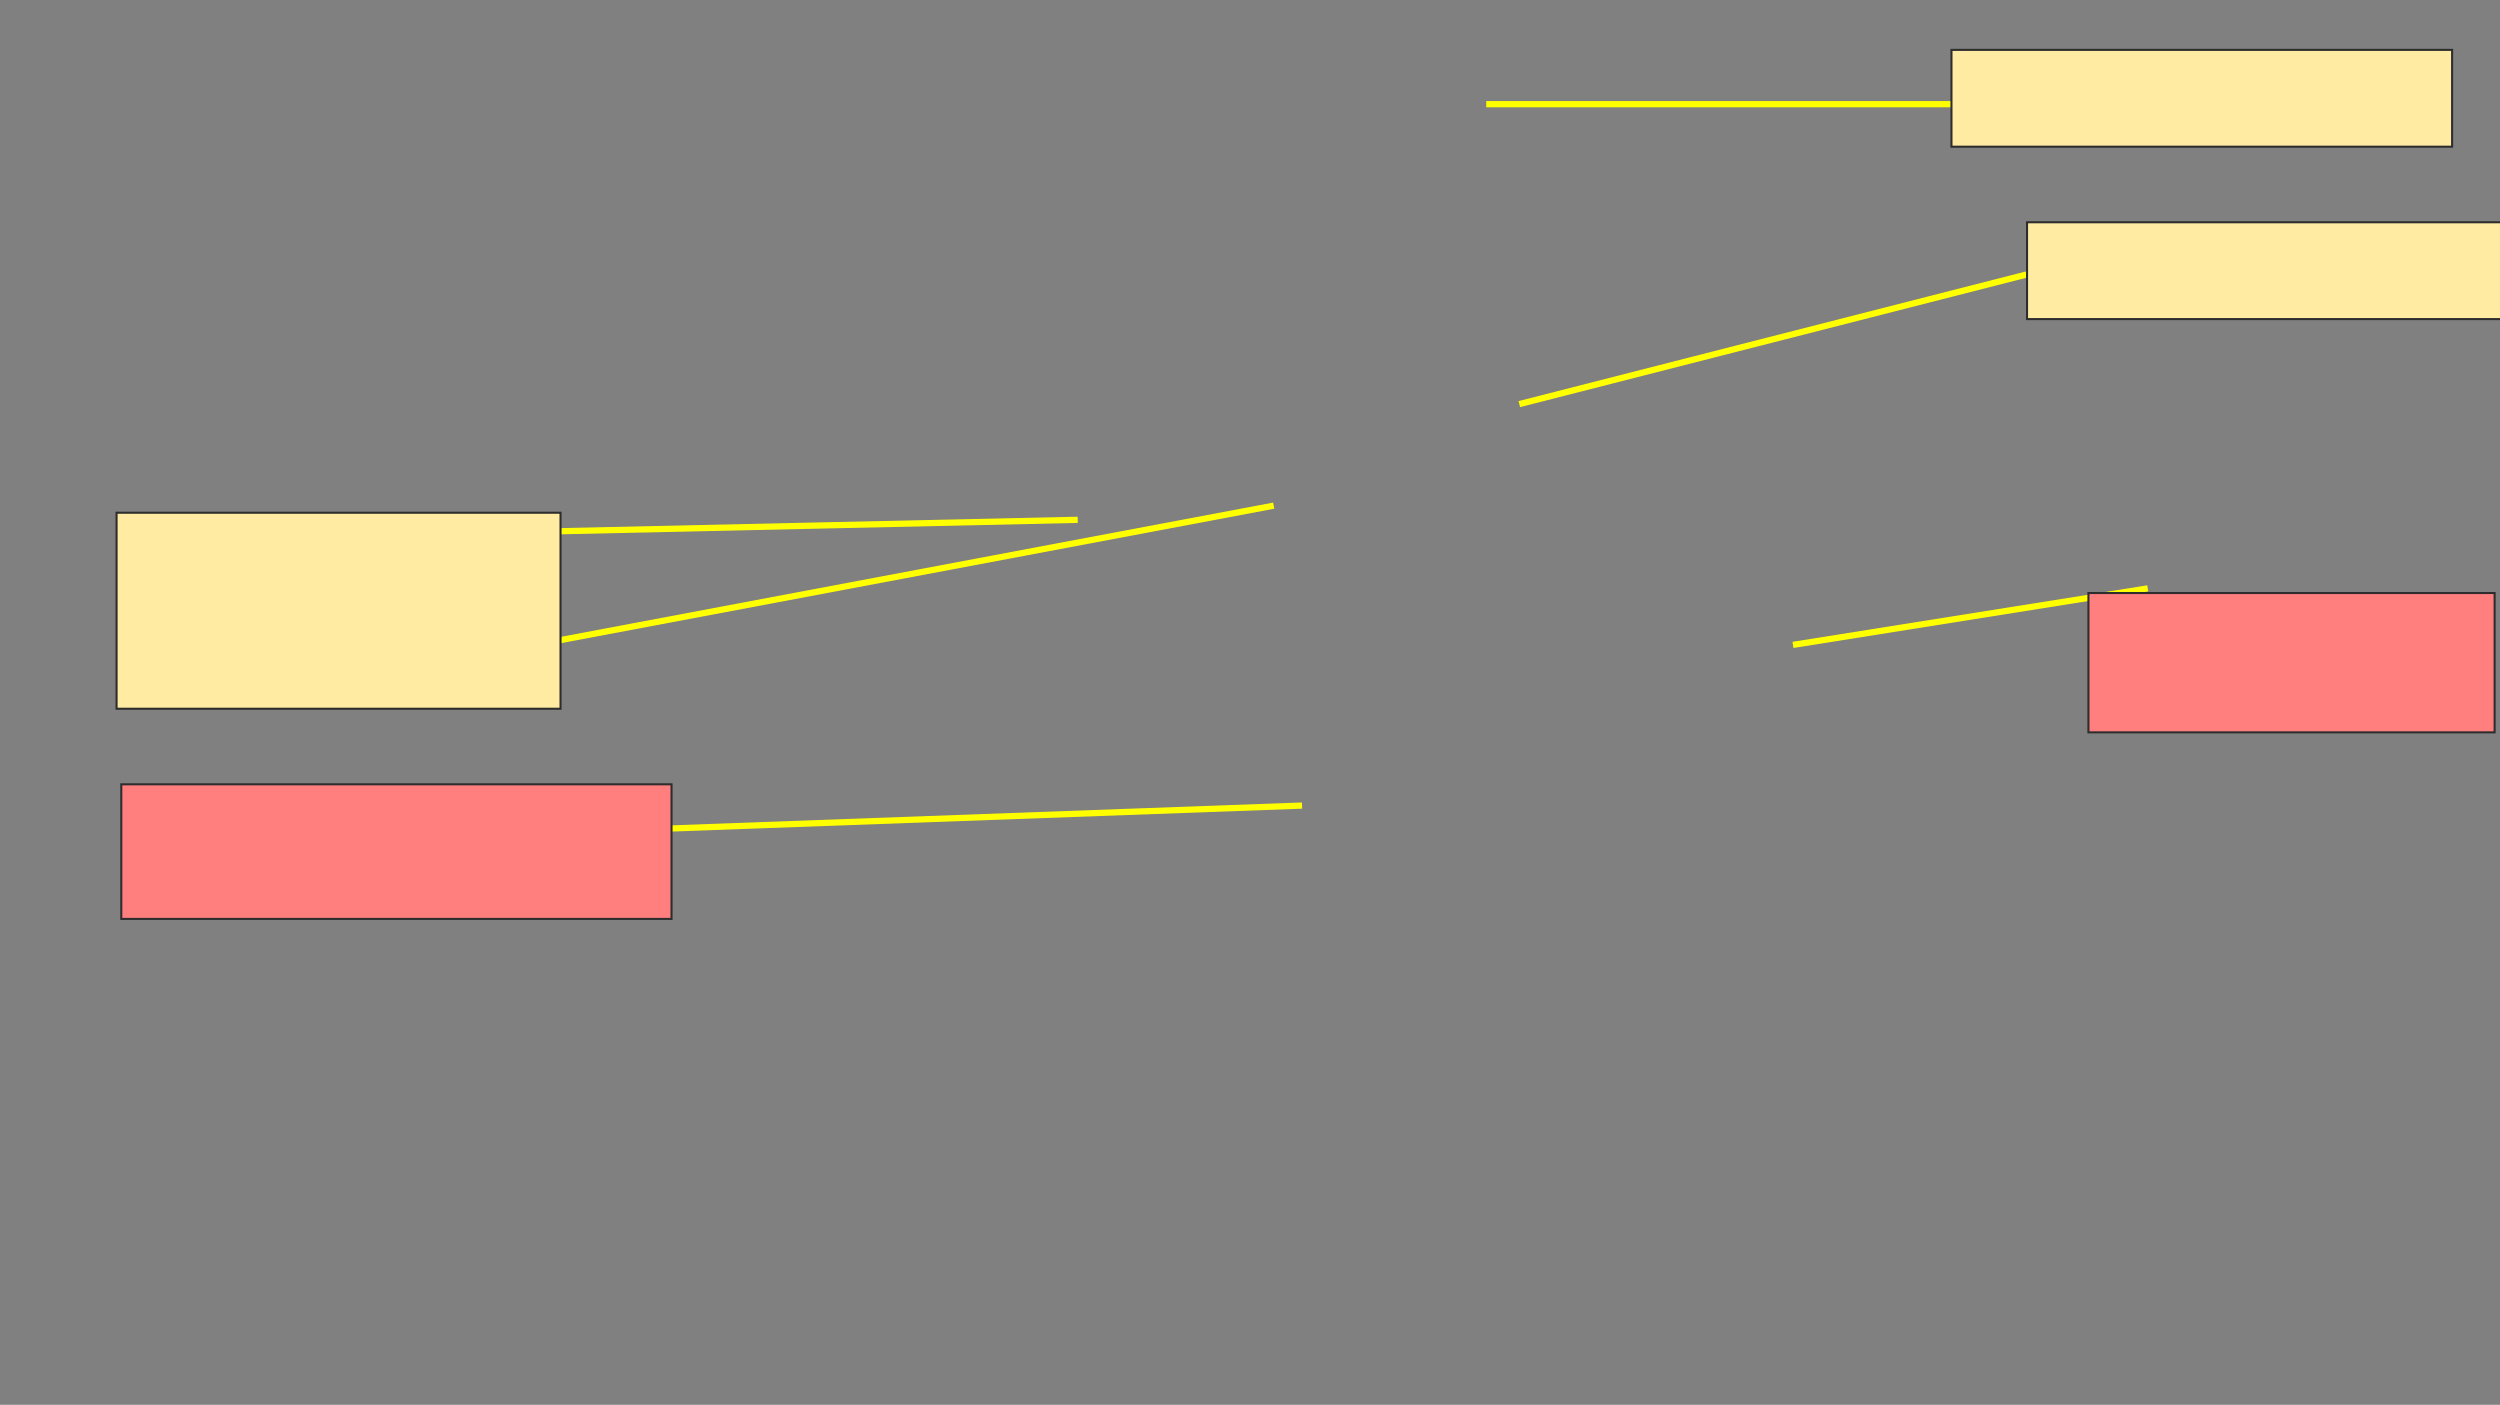 <svg xmlns="http://www.w3.org/2000/svg" width="1203" height="676">
 <rect width="100%" height="100%" fill="#808080" stroke="none"/>
 <!-- Created with Image Occlusion Enhanced -->
 <g>
  <title>Labels</title>
  <line id="svg_2" y2="50.136" x2="715.182" y1="50.136" x1="943.591" stroke-width="3" stroke="#ffff00" fill="#FFEBA2"/>
  <line id="svg_3" y2="194.455" x2="731.091" y1="128.545" x1="989.045" stroke-width="3" stroke="#ffff00" fill="#FFEBA2"/>
  <line stroke="#ffff00" id="svg_4" y2="243.318" x2="612.909" y1="310.364" x1="257.227" stroke-width="3" fill="#FFEBA2"/>
  <line transform="rotate(-11.31 948.136,296.727) " stroke="#ffff00" id="svg_5" y2="293.318" x2="861.773" y1="300.136" x1="1034.5" stroke-width="3" fill="#FFEBA2"/>
  <line id="svg_6" y2="387.636" x2="626.545" y1="400.136" x1="282.227" stroke-width="3" stroke="#ffff00" fill="#FFEBA2"/>
  <line id="svg_7" y2="250.136" x2="518.591" y1="255.818" x1="260.636" stroke-linecap="null" stroke-linejoin="null" stroke-dasharray="null" stroke-width="3" stroke="#ffff00" fill="#FFEBA2"/>
 </g>
 <g>
  <title>Masks</title>
  
  <g id="6d1664a8840d40dd8b1dd603946b34d4-ao-1">
   <rect height="46.591" width="240.909" y="24" x="939.045" stroke-linecap="null" stroke-linejoin="null" stroke-dasharray="null" stroke="#2D2D2D" fill="#FFEBA2"/>
   <rect height="46.591" width="229.545" y="106.955" x="975.409" stroke-linecap="null" stroke-linejoin="null" stroke-dasharray="null" stroke="#2D2D2D" fill="#FFEBA2"/>
   <rect height="94.318" width="213.636" y="246.727" x="56.091" stroke-linecap="null" stroke-linejoin="null" stroke-dasharray="null" stroke="#2D2D2D" fill="#FFEBA2"/>
  </g>
  <g id="6d1664a8840d40dd8b1dd603946b34d4-ao-2" class="qshape">
   <rect height="64.773" width="264.773" y="377.409" x="58.364" stroke-linecap="null" stroke-linejoin="null" stroke-dasharray="null" stroke="#2D2D2D" fill="#FF7E7E" class="qshape"/>
   <rect height="67.045" width="195.455" y="285.364" x="1004.955" stroke-linecap="null" stroke-linejoin="null" stroke-dasharray="null" stroke="#2D2D2D" fill="#FF7E7E" class="qshape"/>
  </g>
 </g>
</svg>